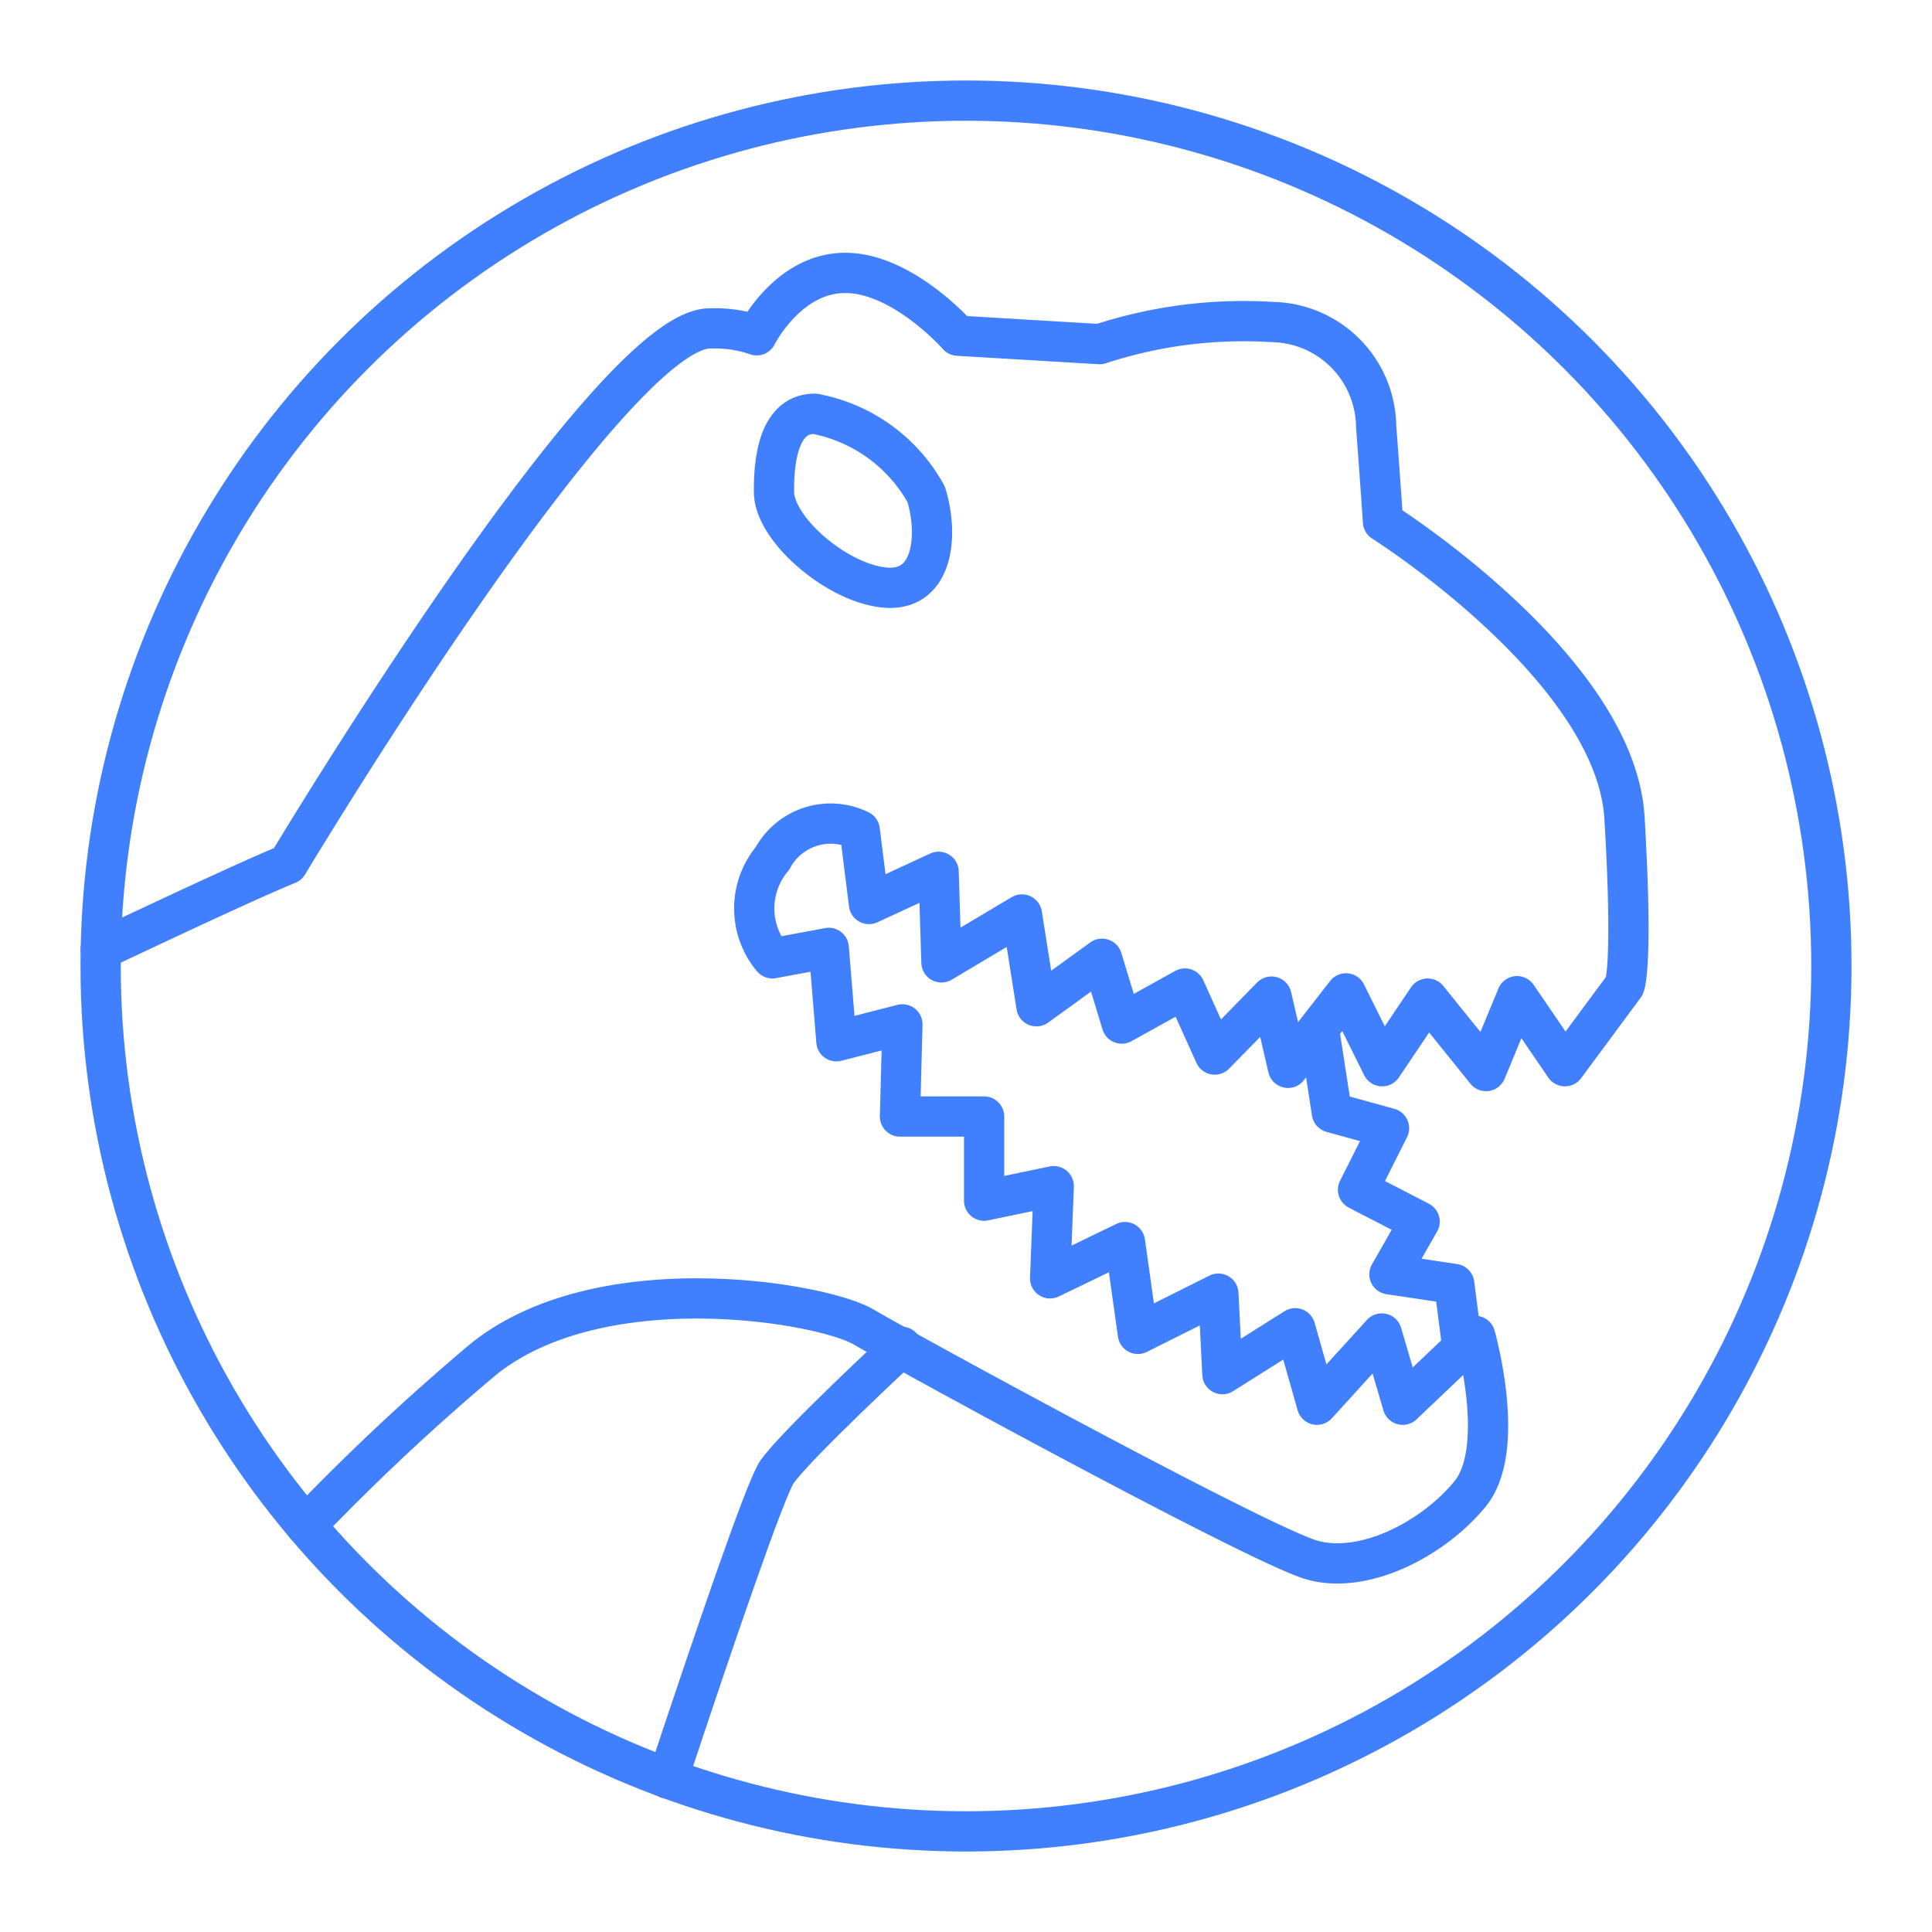 <svg xmlns="http://www.w3.org/2000/svg" viewBox="0 0 48 48"><defs><style>.a,.b{fill:none;stroke:#4080ff;stroke-linecap:round;stroke-linejoin:round;}.a{stroke-opacity:1;}</style></defs><circle class="a" cx="24" cy="24" r="21.5"/><path class="b" d="M2.5,23.6c1.89-.89,3.77-1.77,4.65-2.13,0,0,8-13.34,10.49-13.31a3.16,3.16,0,0,1,1.16.17S19.57,6.78,21,6.78,23.8,8.34,23.8,8.34l3.52.21A11.48,11.48,0,0,1,31.6,8a2.63,2.63,0,0,1,2.59,2.59c.11,1.46.17,2.37.17,2.37s5.78,3.64,6,7.36,0,4.17,0,4.17l-1.48,2-1.19-1.74-.77,1.86-1.45-1.8-1.13,1.68-.9-1.81L32,26.53l-.41-1.77L30.18,26.2l-.74-1.64-1.57.87-.49-1.61L25.75,25l-.36-2.28-2,1.19-.07-2.25-1.73.8-.23-1.83a1.64,1.64,0,0,0-2.17.7,1.93,1.93,0,0,0,0,2.48l1.4-.26.19,2.32,1.64-.42-.06,2.29h2.09l0,2.09,1.73-.36-.09,2.29,1.86-.9.32,2.28,2-1,.1,2L32.18,33l.54,1.9,1.61-1.77.52,1.77,1.8-1.71s.8,2.8-.13,3.93-2.64,2-3.92,1.64-10.11-5.18-11.14-5.79-6.53-1.55-9.45.8A56.12,56.12,0,0,0,7.6,37.9"/><path class="b" d="M20.24,10.28a4,4,0,0,1,2.77,2c.31,1,.19,2.41-1,2.32s-2.77-1.44-2.78-2.37S19.4,10.28,20.24,10.28Z"/><path class="b" d="M16.59,44.19c1.14-3.44,2.44-7.25,2.72-7.63.51-.71,3.09-3.1,3.09-3.1"/><polyline class="b" points="32.77 25.57 33.09 27.64 34.51 28.03 33.74 29.56 35.27 30.35 34.52 31.66 36.13 31.9 36.33 33.46"/></svg>